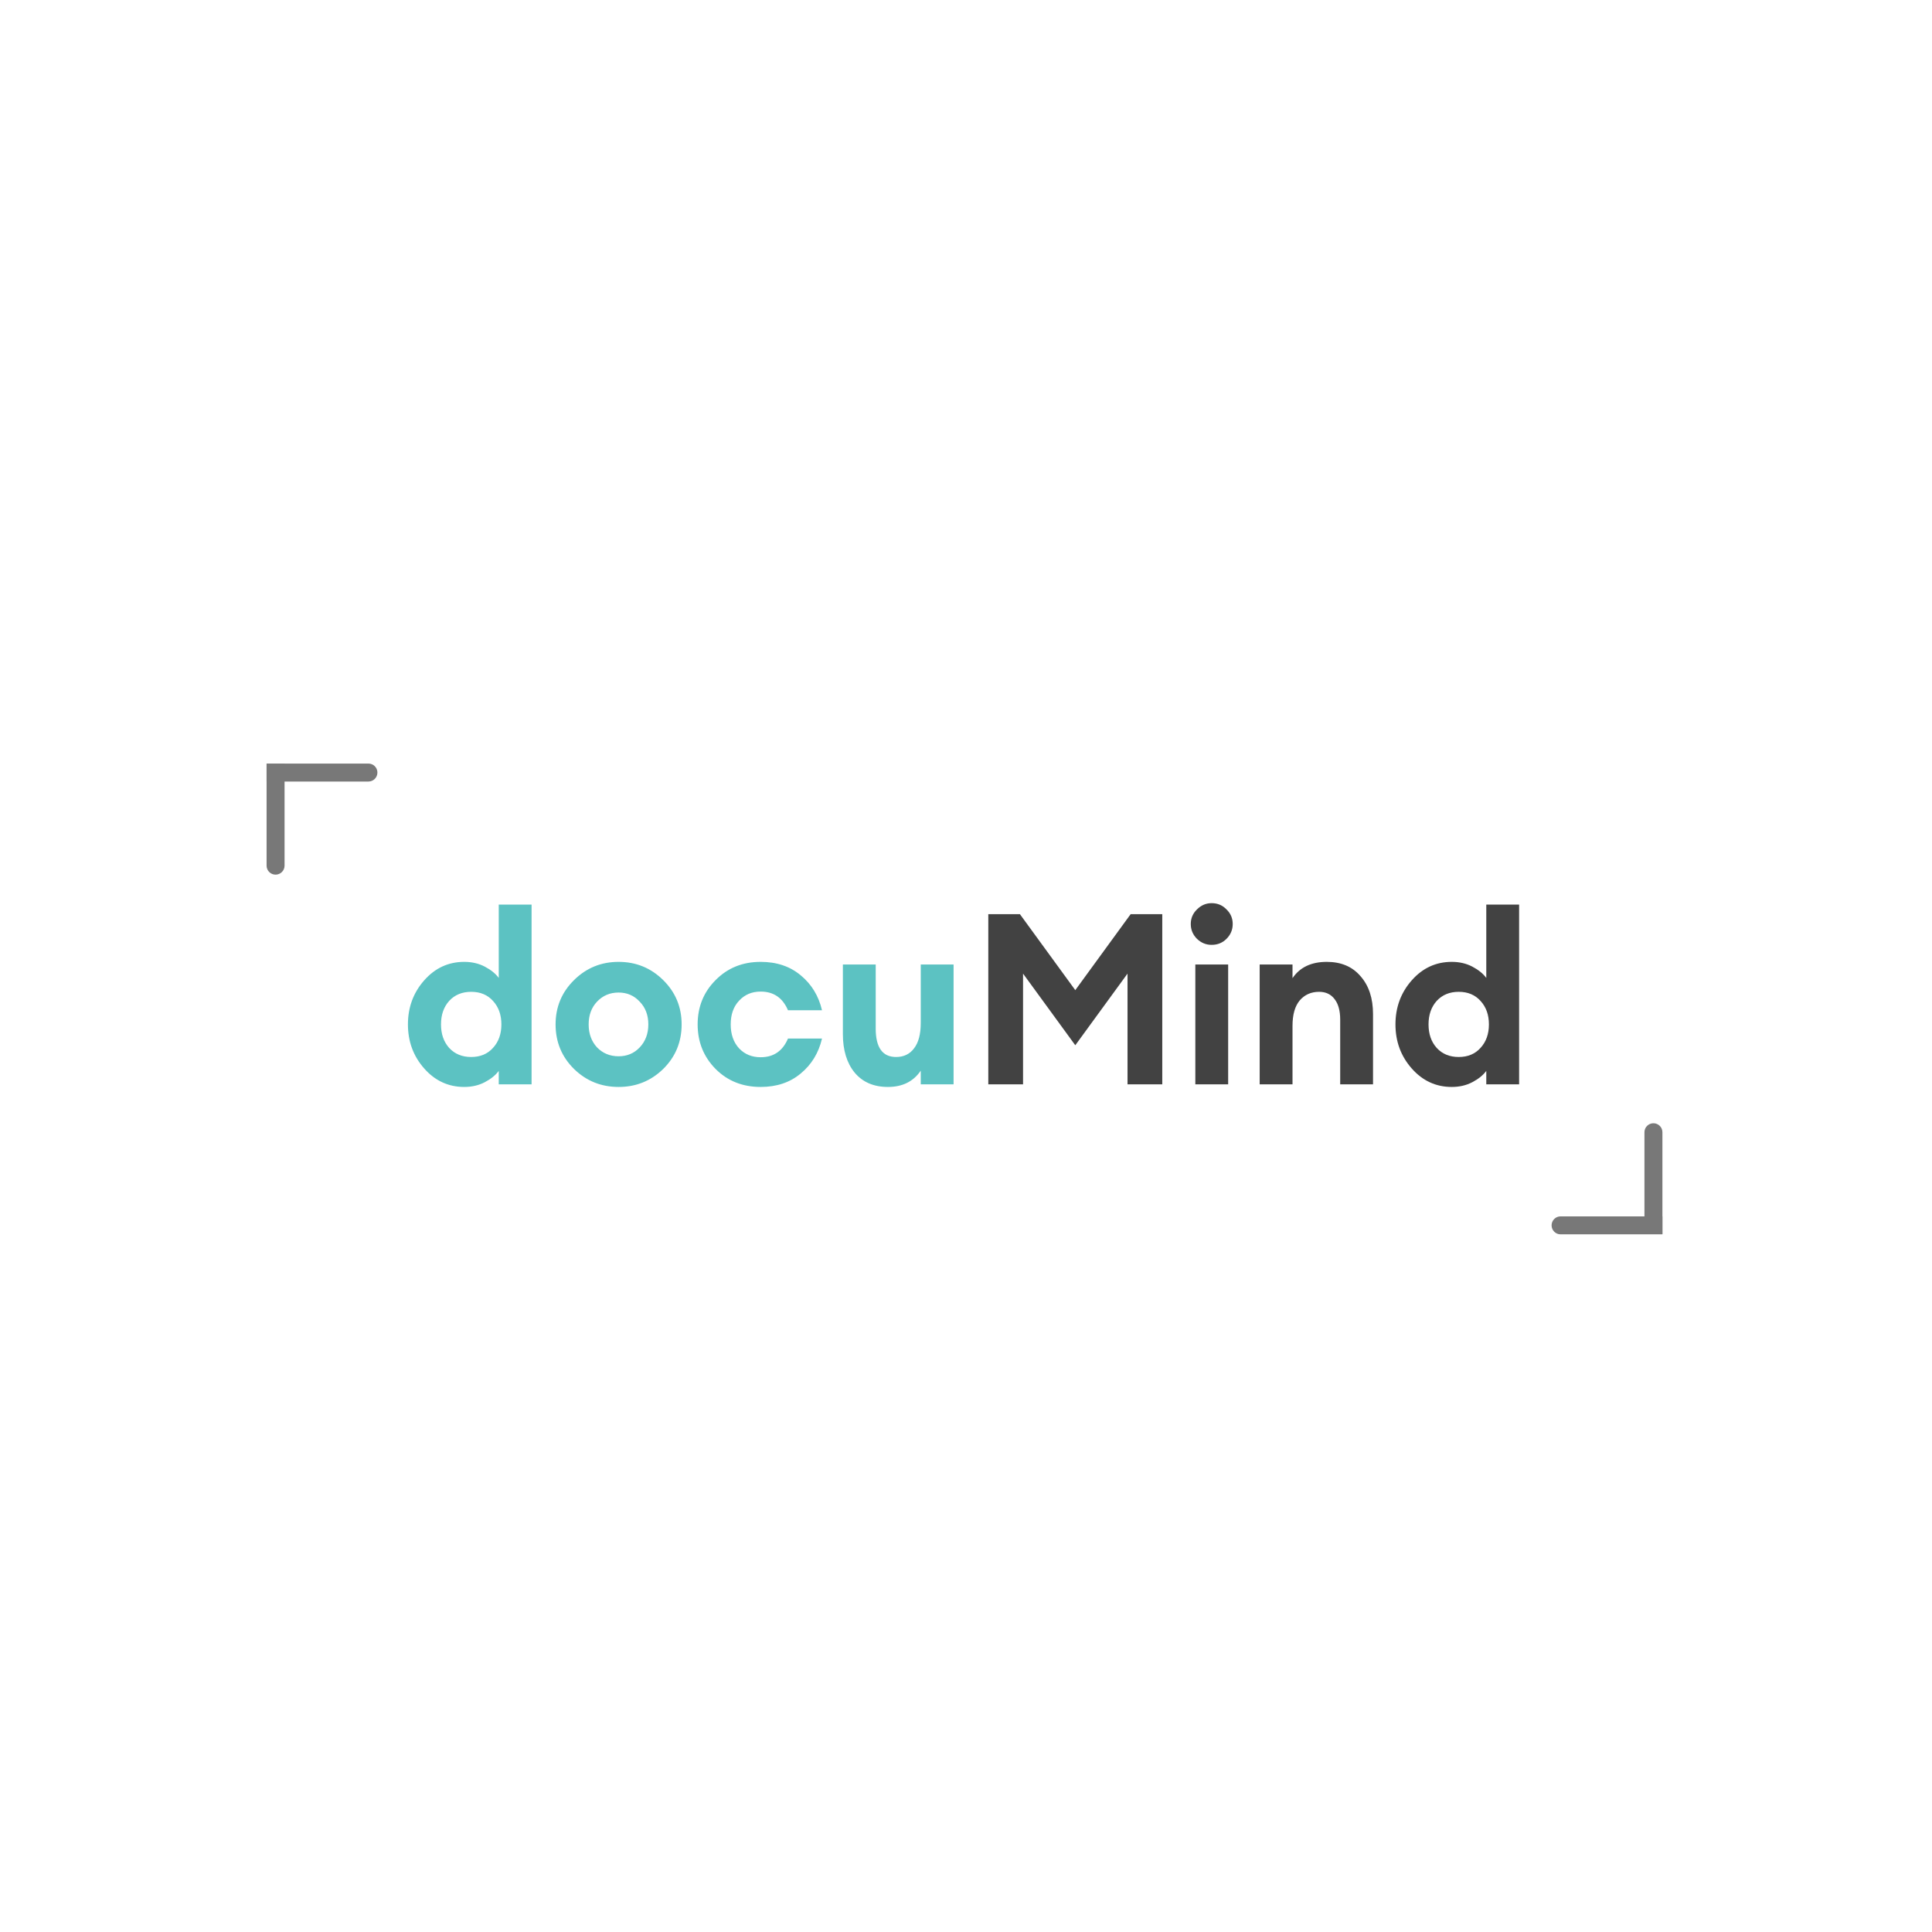 <svg width="645" height="645" viewBox="0 0 645 645" fill="none" xmlns="http://www.w3.org/2000/svg">
<path d="M154.989 362.88C149.709 362.88 145.255 360.827 141.629 356.72C138.002 352.613 136.189 347.707 136.189 342C136.189 336.293 138.002 331.387 141.629 327.28C145.255 323.173 149.709 321.12 154.989 321.12C157.549 321.12 159.842 321.653 161.869 322.72C163.895 323.787 165.442 325.04 166.509 326.48V302H177.469V362H166.509V357.52C165.442 358.96 163.895 360.213 161.869 361.28C159.842 362.347 157.549 362.88 154.989 362.88ZM149.949 349.84C151.815 351.867 154.269 352.88 157.309 352.88C160.349 352.88 162.775 351.867 164.589 349.84C166.455 347.813 167.389 345.2 167.389 342C167.389 338.8 166.455 336.187 164.589 334.16C162.775 332.133 160.349 331.12 157.309 331.12C154.269 331.12 151.815 332.133 149.949 334.16C148.135 336.187 147.229 338.8 147.229 342C147.229 345.2 148.135 347.813 149.949 349.84ZM221.404 356.88C217.297 360.88 212.337 362.88 206.524 362.88C200.71 362.88 195.75 360.88 191.644 356.88C187.537 352.827 185.484 347.867 185.484 342C185.484 336.187 187.537 331.253 191.644 327.2C195.75 323.147 200.71 321.12 206.524 321.12C212.337 321.12 217.297 323.147 221.404 327.2C225.51 331.253 227.564 336.187 227.564 342C227.564 347.867 225.51 352.827 221.404 356.88ZM206.524 352.64C209.35 352.64 211.697 351.653 213.564 349.68C215.484 347.653 216.444 345.093 216.444 342C216.444 338.907 215.484 336.373 213.564 334.4C211.697 332.373 209.35 331.36 206.524 331.36C203.644 331.36 201.244 332.373 199.324 334.4C197.457 336.373 196.524 338.907 196.524 342C196.524 345.093 197.457 347.653 199.324 349.68C201.244 351.653 203.644 352.64 206.524 352.64ZM253.948 362.88C247.921 362.88 242.908 360.88 238.908 356.88C234.908 352.827 232.908 347.867 232.908 342C232.908 336.133 234.908 331.2 238.908 327.2C242.908 323.147 247.921 321.12 253.948 321.12C259.281 321.12 263.734 322.613 267.308 325.6C270.934 328.587 273.308 332.48 274.428 337.28H263.068C261.308 333.12 258.268 331.04 253.948 331.04C251.014 331.04 248.614 332.053 246.748 334.08C244.881 336.053 243.948 338.693 243.948 342C243.948 345.307 244.881 347.973 246.748 350C248.614 351.973 251.014 352.96 253.948 352.96C258.268 352.96 261.308 350.88 263.068 346.72H274.428C273.308 351.52 270.934 355.413 267.308 358.4C263.734 361.387 259.281 362.88 253.948 362.88ZM296.434 362.88C291.687 362.88 287.98 361.28 285.314 358.08C282.7 354.88 281.394 350.587 281.394 345.2V322H292.354V343.36C292.354 349.707 294.62 352.88 299.154 352.88C301.714 352.88 303.714 351.92 305.154 350C306.647 348.08 307.394 345.253 307.394 341.52V322H318.354V362H307.394V357.44C304.94 361.067 301.287 362.88 296.434 362.88Z" fill="#5CC2C2"/>
<path d="M329.945 305.2H340.505L358.985 330.56L377.465 305.2H388.025V362H376.425V325.04L358.985 348.96L341.545 325.04V362H329.945V305.2ZM404.501 315.44C402.635 315.44 401.008 314.773 399.621 313.44C398.235 312.053 397.541 310.4 397.541 308.48C397.541 306.56 398.235 304.933 399.621 303.6C401.008 302.213 402.635 301.52 404.501 301.52C406.475 301.52 408.128 302.213 409.461 303.6C410.848 304.933 411.541 306.56 411.541 308.48C411.541 310.4 410.848 312.053 409.461 313.44C408.128 314.773 406.475 315.44 404.501 315.44ZM399.061 362V322H410.021V362H399.061ZM420.546 362V322H431.506V326.56C433.959 322.933 437.772 321.12 442.946 321.12C447.746 321.12 451.506 322.72 454.226 325.92C456.999 329.067 458.386 333.28 458.386 338.56V362H447.426V340.4C447.426 337.467 446.812 335.2 445.586 333.6C444.359 331.947 442.626 331.12 440.386 331.12C437.719 331.12 435.559 332.08 433.906 334C432.306 335.92 431.506 338.747 431.506 342.48V362H420.546ZM484.676 362.88C479.396 362.88 474.943 360.827 471.316 356.72C467.69 352.613 465.876 347.707 465.876 342C465.876 336.293 467.69 331.387 471.316 327.28C474.943 323.173 479.396 321.12 484.676 321.12C487.236 321.12 489.53 321.653 491.556 322.72C493.583 323.787 495.13 325.04 496.196 326.48V302H507.156V362H496.196V357.52C495.13 358.96 493.583 360.213 491.556 361.28C489.53 362.347 487.236 362.88 484.676 362.88ZM479.636 349.84C481.503 351.867 483.956 352.88 486.996 352.88C490.036 352.88 492.463 351.867 494.276 349.84C496.143 347.813 497.076 345.2 497.076 342C497.076 338.8 496.143 336.187 494.276 334.16C492.463 332.133 490.036 331.12 486.996 331.12C483.956 331.12 481.503 332.133 479.636 334.16C477.823 336.187 476.916 338.8 476.916 342C476.916 345.2 477.823 347.813 479.636 349.84Z" fill="#424242"/>
<path d="M123 260.916C124.657 260.916 126 259.572 126 257.916C126 256.259 124.657 254.916 123 254.916V260.916ZM89 260.916H123V254.916H89V260.916Z" fill="#787878"/>
<path d="M89 289C89 290.657 90.343 292 92 292C93.657 292 95 290.657 95 289H89ZM95 289V255H89V289H95Z" fill="#787878"/>
<path d="M521 406.084C519.343 406.084 518 407.428 518 409.084C518 410.741 519.343 412.084 521 412.084V406.084ZM555 406.084H521V412.084H555V406.084Z" fill="#787878"/>
<path d="M555 378C555 376.343 553.657 375 552 375C550.343 375 549 376.343 549 378H555ZM549 378V412H555V378H549Z" fill="#787878"/>
</svg>
